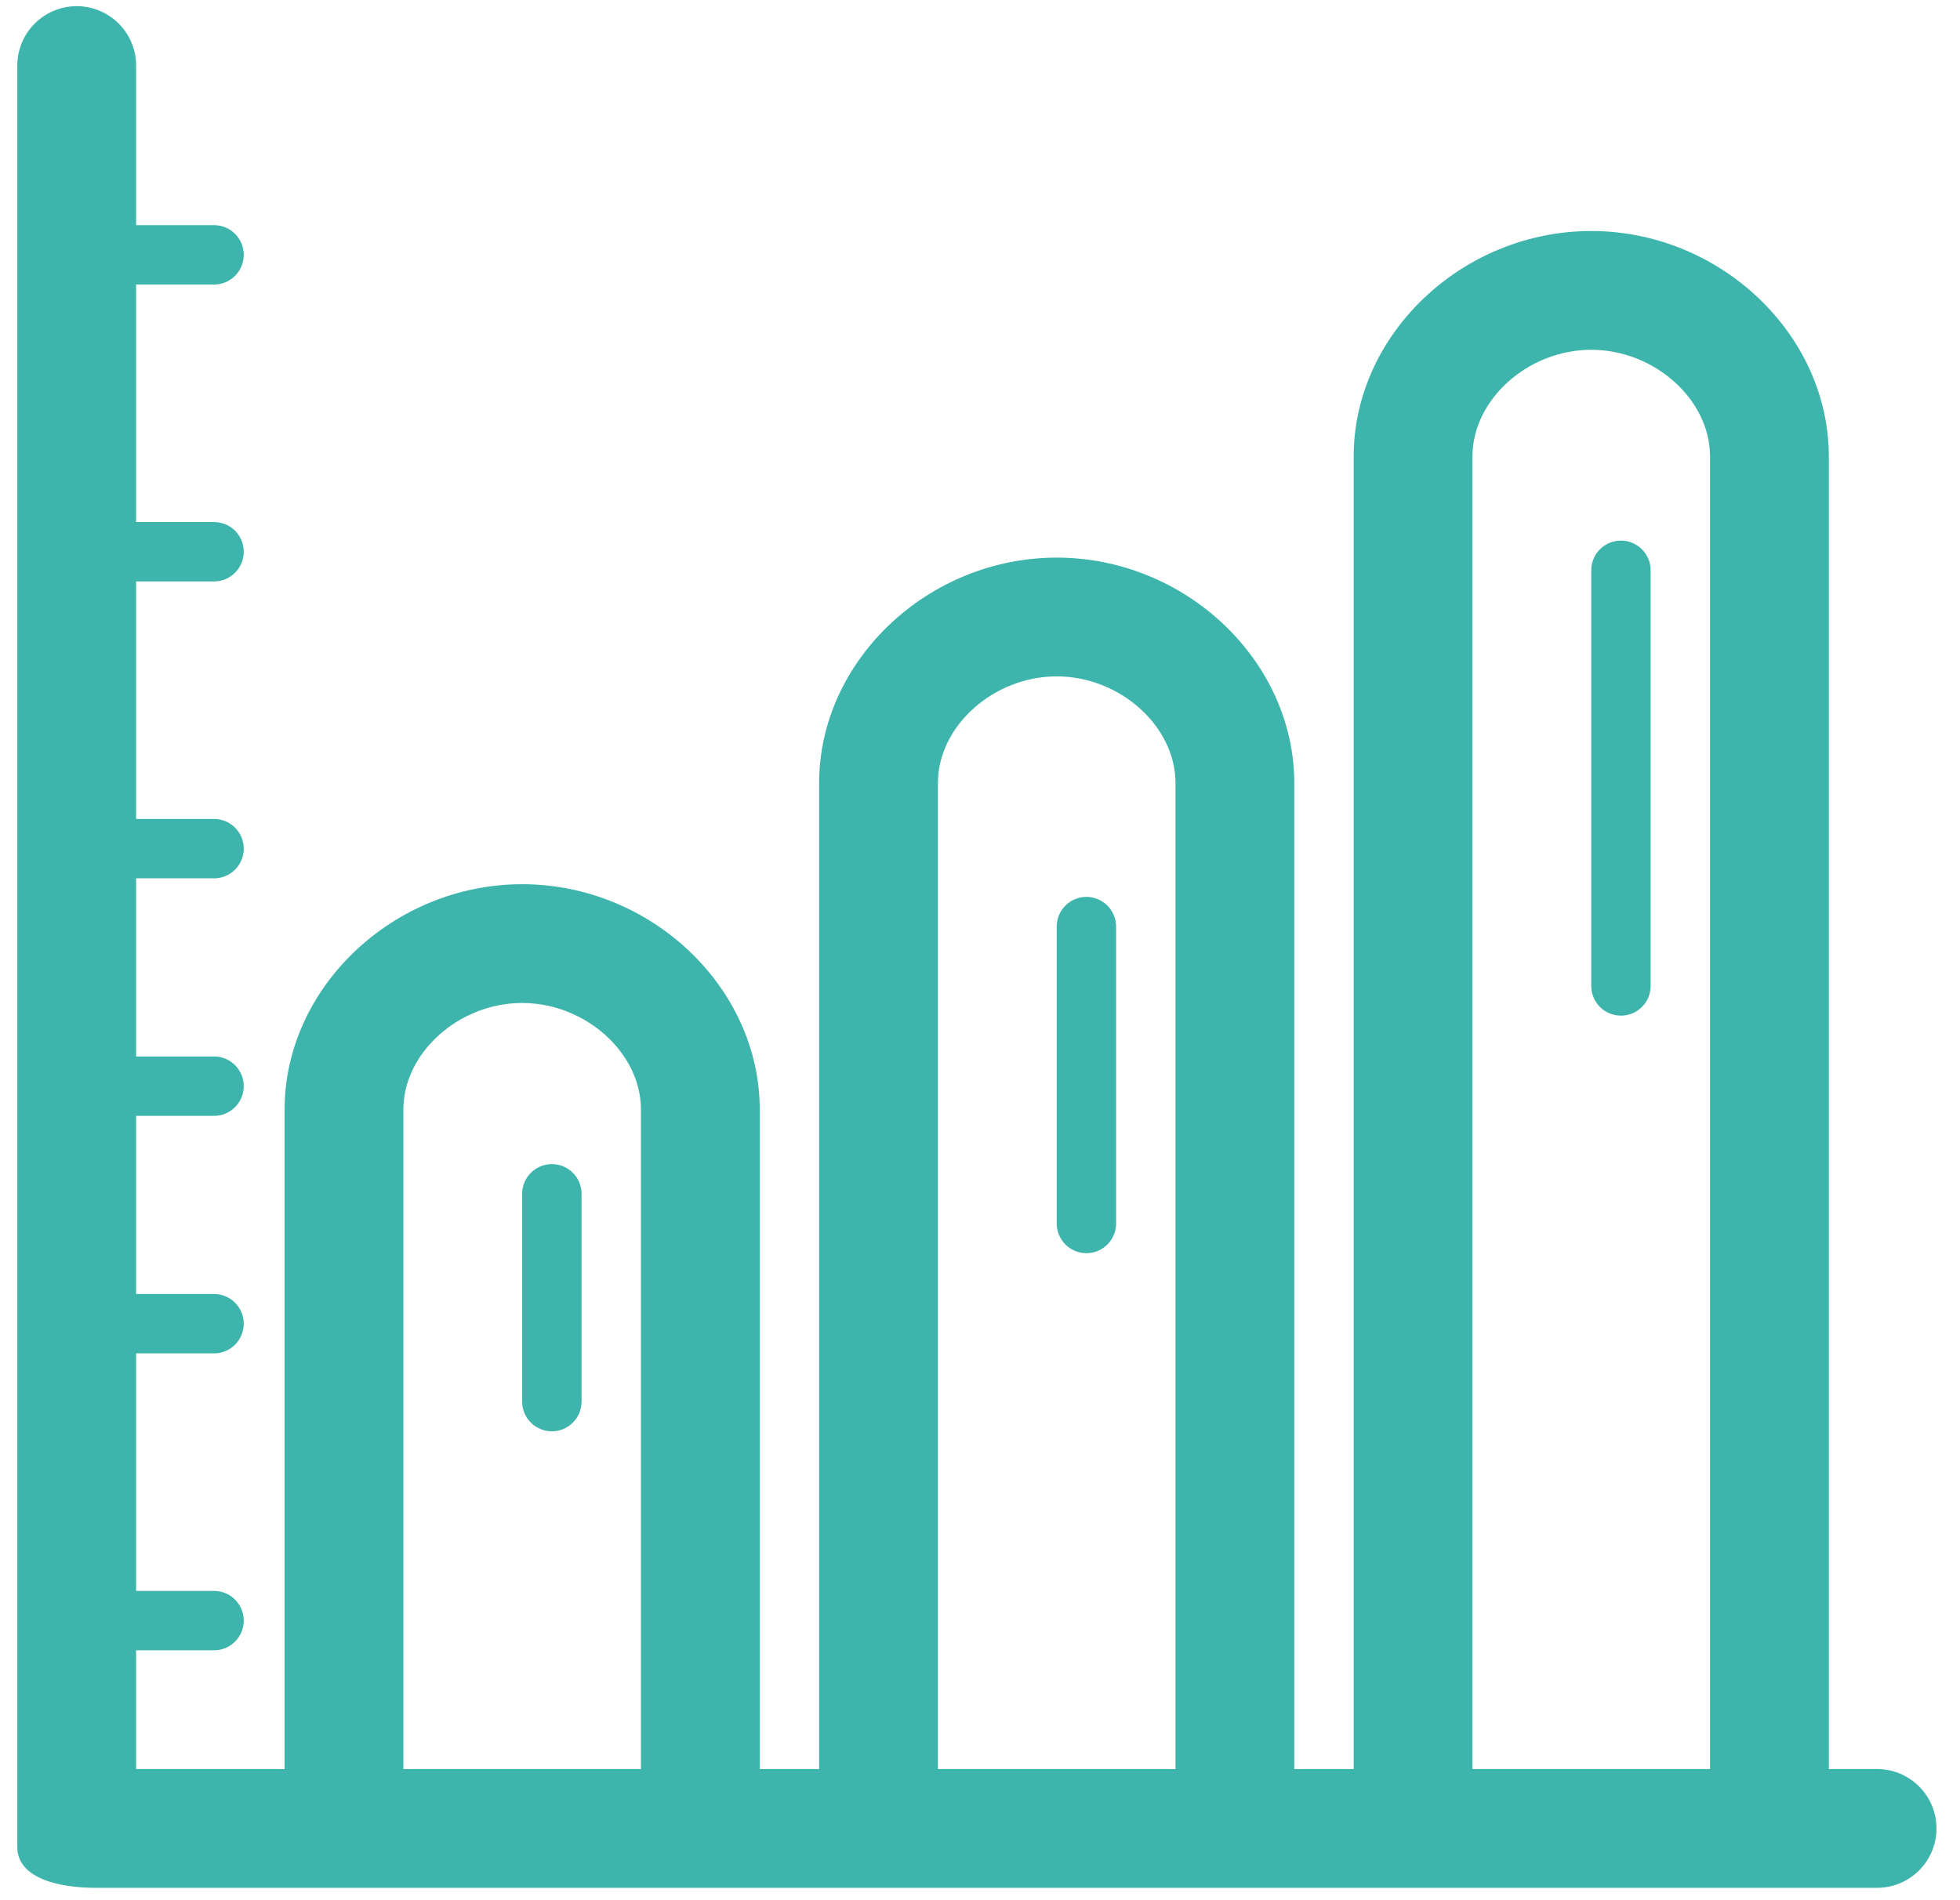 <?xml version="1.0" encoding="UTF-8"?>
<svg width="66px" height="64px" viewBox="0 0 66 64" version="1.1" xmlns="http://www.w3.org/2000/svg" xmlns:xlink="http://www.w3.org/1999/xlink">
    <!-- Generator: Sketch 43.1 (39012) - http://www.bohemiancoding.com/sketch -->
    <title>rating</title>
    <desc>Created with Sketch.</desc>
    <defs></defs>
    <g id="Page-1" stroke="none" stroke-width="1" fill="none" fill-rule="evenodd">
        <g id="rating" fill-rule="nonzero" fill="#3EB5AC">
            <path d="M63.208,59.583 L61.583,59.583 L61.583,15.373 C61.583,11.258 57.919,7.781 53.583,7.781 C49.245,7.781 45.583,11.258 45.583,15.373 L45.583,59.583 L43.583,59.583 L43.583,26.373 C43.583,22.258 39.919,18.781 35.583,18.781 C31.246,18.781 27.583,22.258 27.583,26.373 L27.583,59.583 L25.583,59.583 L25.583,37.372 C25.583,33.257 21.92,29.781 17.583,29.781 C13.247,29.781 9.583,33.258 9.583,37.372 L9.583,59.583 L4.583,59.583 L4.583,55.583 L7.208,55.583 C7.76,55.583 8.208,55.136 8.208,54.583 C8.208,54.03 7.76,53.583 7.208,53.583 L4.583,53.583 L4.583,45.583 L7.208,45.583 C7.76,45.583 8.208,45.136 8.208,44.583 C8.208,44.03 7.76,43.583 7.208,43.583 L4.583,43.583 L4.583,37.583 L7.208,37.583 C7.76,37.583 8.208,37.136 8.208,36.583 C8.208,36.03 7.76,35.583 7.208,35.583 L4.583,35.583 L4.583,29.583 L7.208,29.583 C7.76,29.583 8.208,29.136 8.208,28.583 C8.208,28.03 7.76,27.583 7.208,27.583 L4.583,27.583 L4.583,19.583 L7.208,19.583 C7.76,19.583 8.208,19.136 8.208,18.583 C8.208,18.03 7.76,17.583 7.208,17.583 L4.583,17.583 L4.583,9.583 L7.208,9.583 C7.76,9.583 8.208,9.136 8.208,8.583 C8.208,8.03 7.76,7.583 7.208,7.583 L4.583,7.583 L4.583,2.208 C4.583,1.104 3.687,0.208 2.583,0.208 C1.479,0.208 0.583,1.104 0.583,2.208 L0.583,62.208 C0.583,63.313 2.104,63.583 3.208,63.583 L63.208,63.583 C64.313,63.583 65.208,62.687 65.208,61.583 C65.208,60.478 64.313,59.583 63.208,59.583 Z M49.583,15.373 C49.583,13.46 51.452,11.781 53.583,11.781 C55.714,11.781 57.583,13.46 57.583,15.373 L57.583,59.583 L49.583,59.583 L49.583,15.373 Z M31.583,26.373 C31.583,24.46 33.452,22.781 35.583,22.781 C37.714,22.781 39.583,24.46 39.583,26.373 L39.583,59.583 L31.583,59.583 L31.583,26.373 Z M13.583,37.372 C13.583,35.459 15.452,33.781 17.583,33.781 C19.714,33.781 21.583,35.46 21.583,37.372 L21.583,59.583 L13.583,59.583 L13.583,37.372 L13.583,37.372 Z" id="Shape"></path>
            <path d="M54.583,18.208 C54.03,18.208 53.583,18.655 53.583,19.208 L53.583,33.208 C53.583,33.761 54.03,34.208 54.583,34.208 C55.134,34.208 55.583,33.761 55.583,33.208 L55.583,19.208 C55.583,18.656 55.134,18.208 54.583,18.208 Z" id="Shape"></path>
            <path d="M36.583,30.208 C36.031,30.208 35.583,30.655 35.583,31.208 L35.583,41.208 C35.583,41.761 36.031,42.208 36.583,42.208 C37.134,42.208 37.583,41.761 37.583,41.208 L37.583,31.208 C37.583,30.656 37.134,30.208 36.583,30.208 Z" id="Shape"></path>
            <path d="M18.583,39.208 C18.031,39.208 17.583,39.655 17.583,40.208 L17.583,47.208 C17.583,47.761 18.031,48.208 18.583,48.208 C19.135,48.208 19.583,47.761 19.583,47.208 L19.583,40.208 C19.583,39.655 19.135,39.208 18.583,39.208 Z" id="Shape"></path>
        </g>
    </g>
</svg>